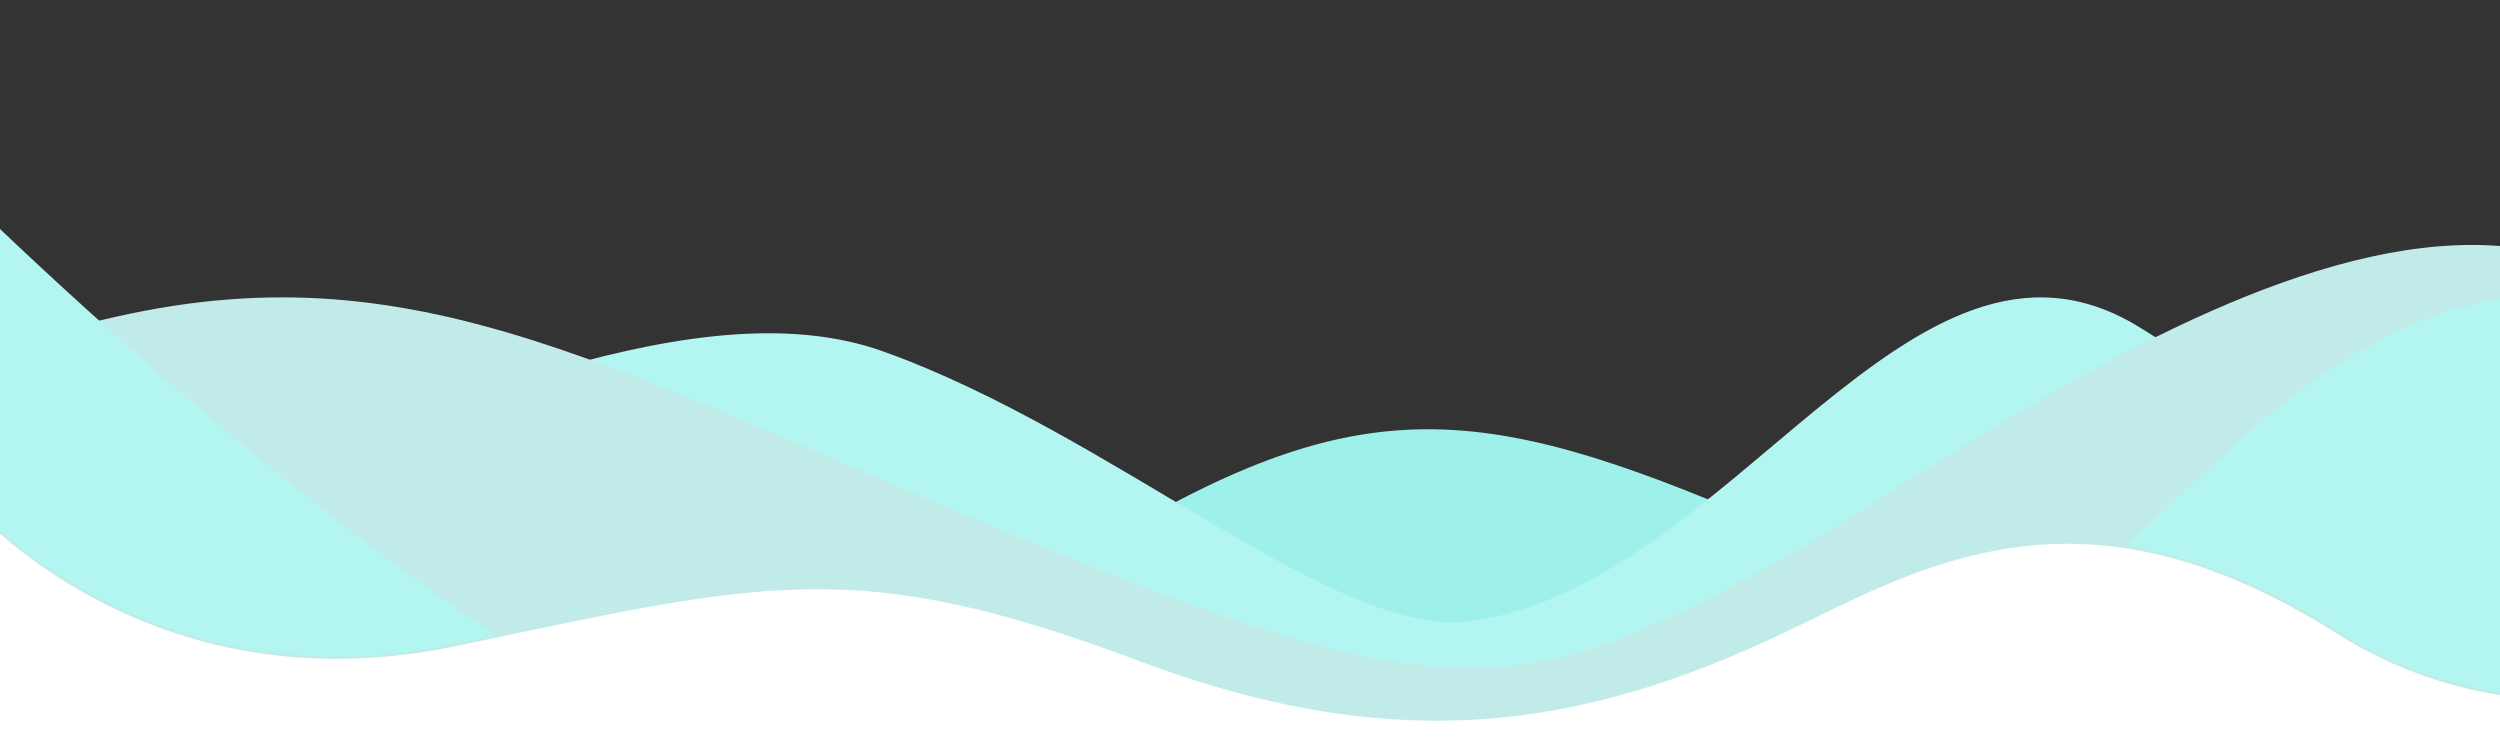 <svg  style="background-color: #83EEE8;" xmlns="http://www.w3.org/2000/svg" viewBox="0 0 1000 300" preserveAspectRatio="none" height="100%">
            <rect x="0" y="0" width="1000" height="300" fill="#333333" stroke="none"/>
            <path fill="#9ef0eb" stroke="#9ef0eb" d="M 1014 264 v 122 h -808 l -172 -86 s 310.42 -22.84 402 -79 c 106 -65 154 -61 268 -12 c 107 46 195.11 5.94 275 137 z"></path>
            <path fill="#b3f5f1" stroke="#b3f5f1" d="M -302 55 s 235.27 208.25 352 159 c 128 -54 233 -98 303 -73 c 92.68 33.1 181.28 115.19 235 108 c 104.9 -14 176.52 -173.06 267 -118 c 85.61 52.09 145 123 145 123 v 74 l -1306 10 z"></path>
            <path fill="#c0ebe8" stroke="#c0ebe8" d="M -286 255 s 214 -103 338 -129 s 203 29 384 101 c 145.57 57.91 178.7 50.79 272 0 c 79 -43 301 -224 385 -63 c 53 101.63 -62 129 -62 129 l -107 84 l -1212 12 z"></path>
            <path fill="#b3f5f1" stroke="#b3f5f1" d="M -24 69 s 299.68 301.66 413 245 c 8 -4 233 2 284 42 c 17.47 13.7 172 -132 217 -174 c 54.8 -51.15 128 -90 188 -39 c 76.12 64.7 118 99 118 99 l -12 132 1l -1212 12 z"></path>
            <path fill="#fff" stroke="#c0ebe8" d="M -12 201 s 70 83 194 57 s 160.29 -36.77 274 6 c 109 41 184.82 24.36 265 -15 c 55 -27 116.5 -57.69 214 4 c 49 31 95 26 95 26 l -6 151 l -1036 10 z"></path>
         </svg>

         